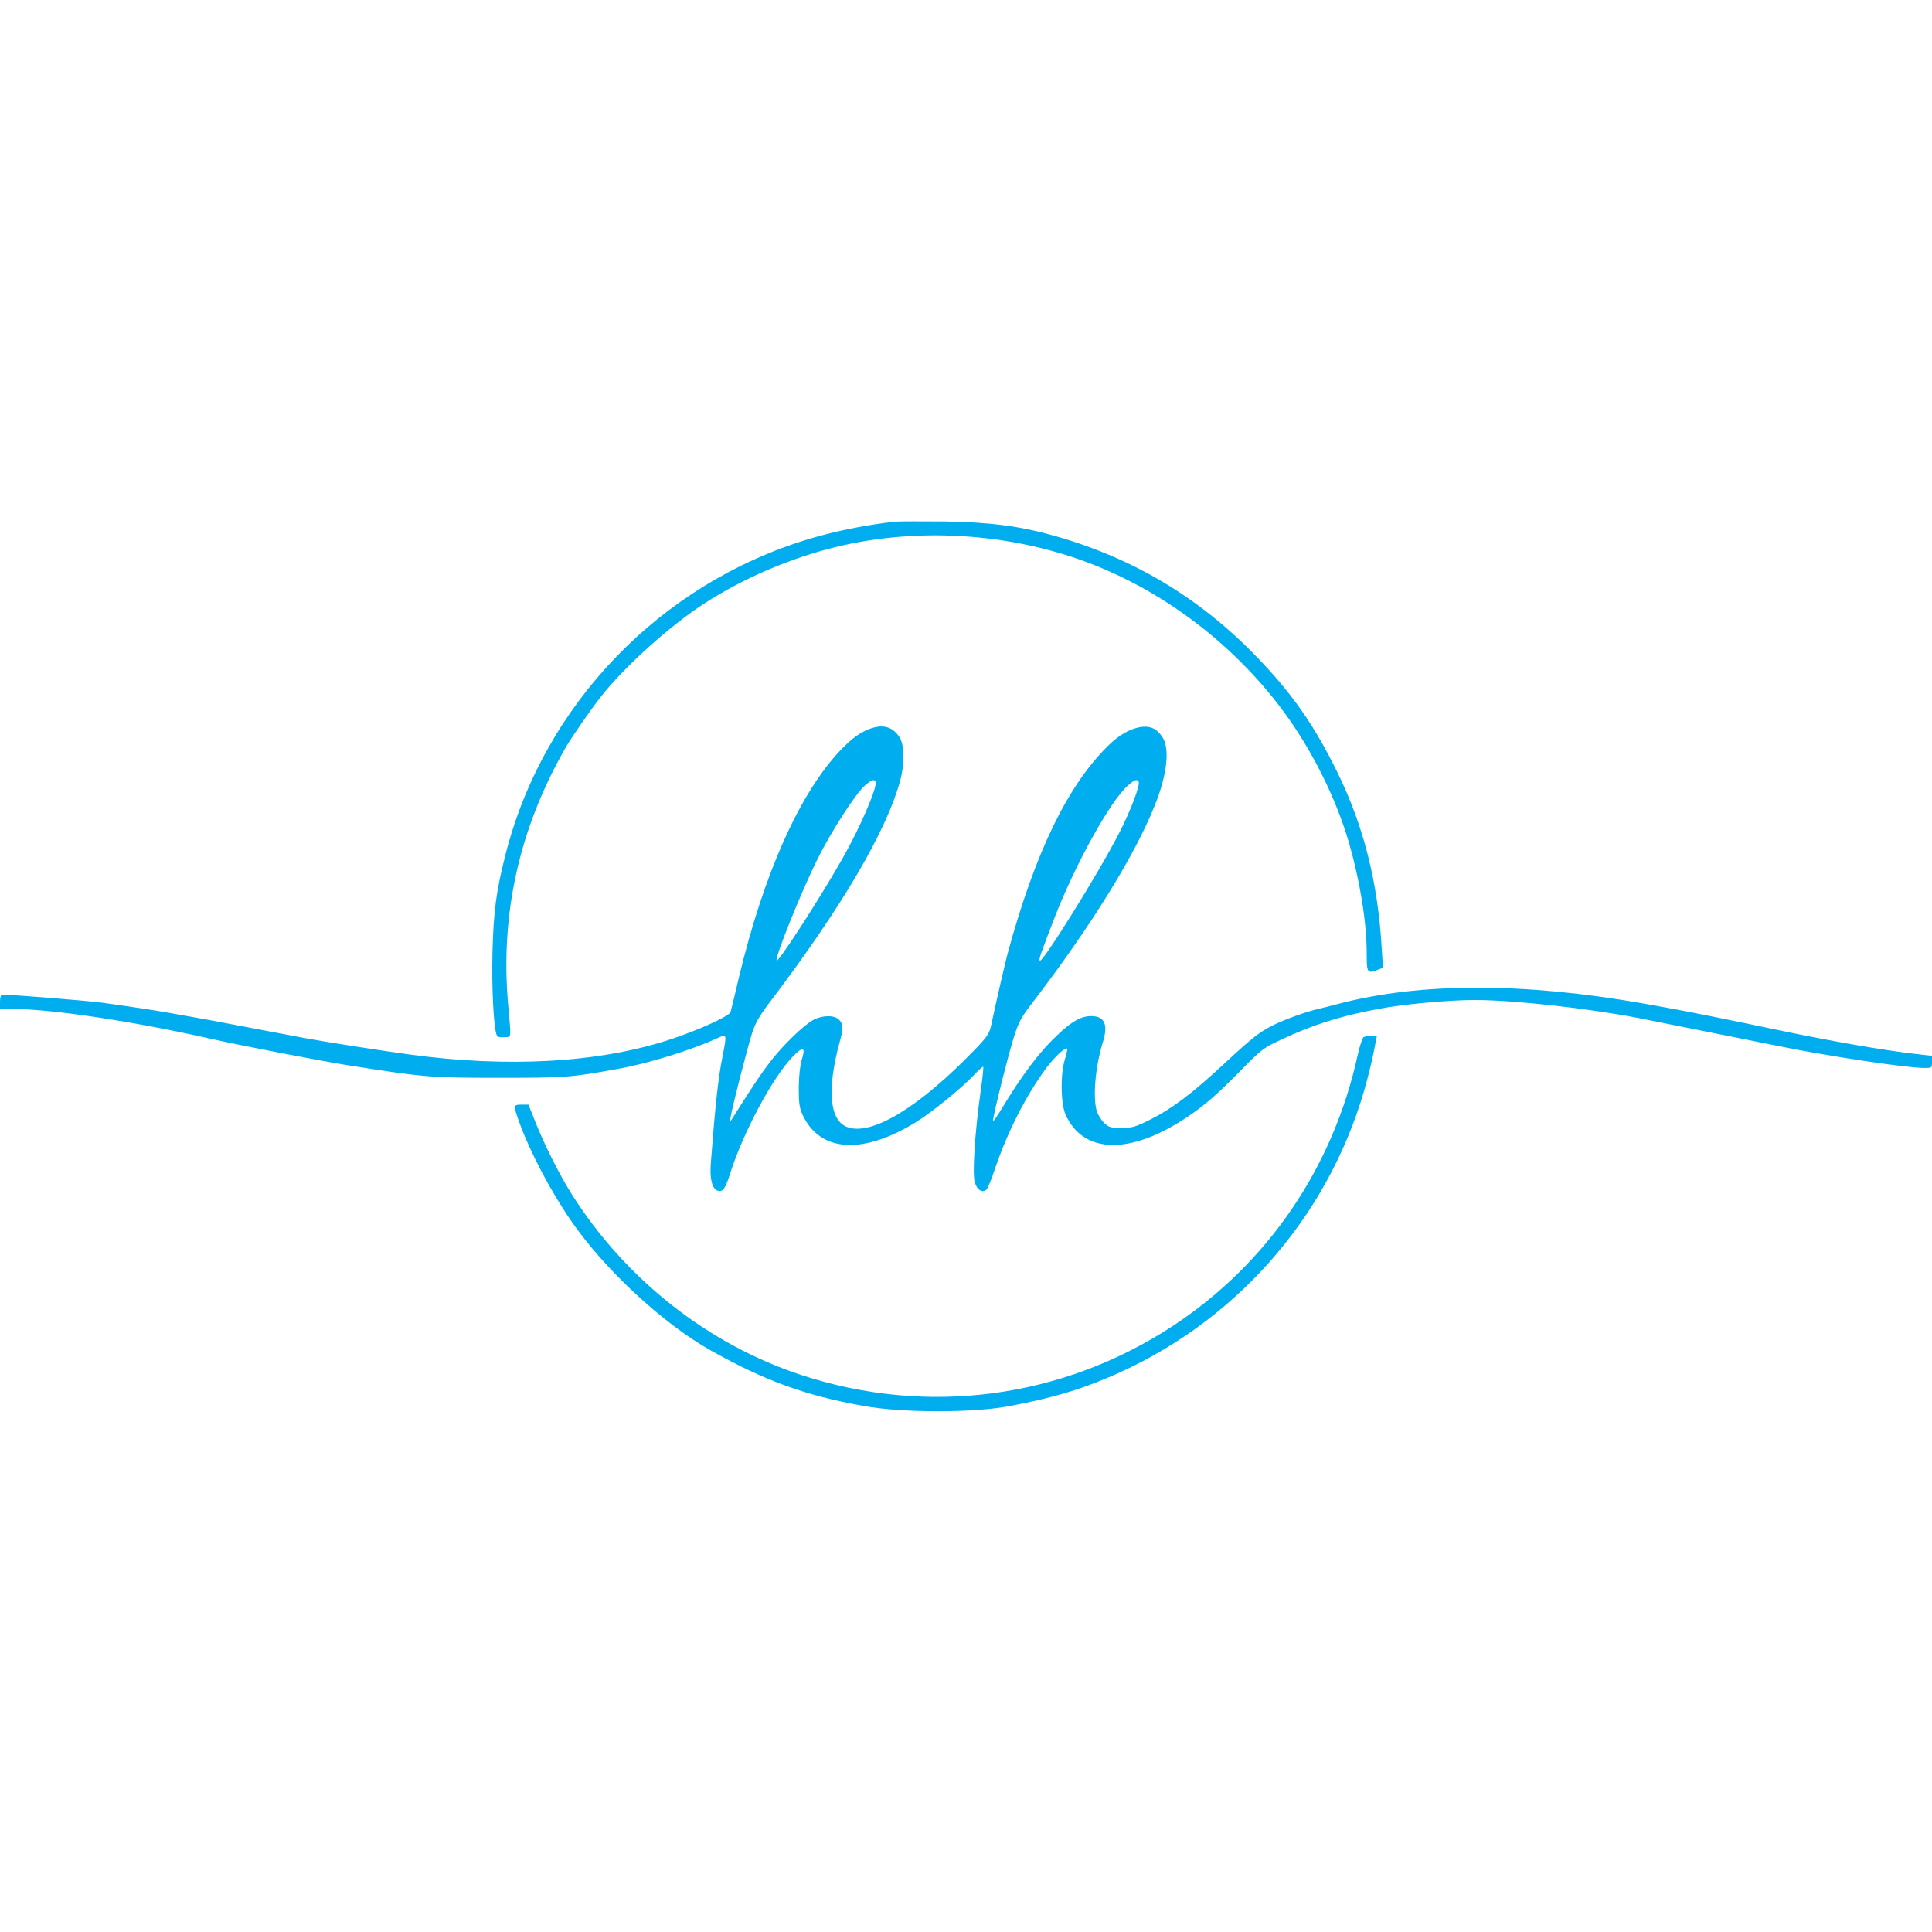 <?xml version="1.0" standalone="no"?>
<!DOCTYPE svg PUBLIC "-//W3C//DTD SVG 20010904//EN"
 "http://www.w3.org/TR/2001/REC-SVG-20010904/DTD/svg10.dtd">
<svg version="1.0" xmlns="http://www.w3.org/2000/svg"
 width="1080pt" height="1080pt" viewBox="0 0 1080 1080"
 preserveAspectRatio="xMidYMid meet">

<g transform="translate(0,1080) scale(0.1,-0.1)"
fill="#00aeef" stroke="none">
<path d="M5005 7884 c-152 -16 -333 -52 -480 -96 -836 -251 -1488 -929 -1700
-1768 -51 -201 -66 -313 -72 -540 -5 -197 6 -420 23 -465 5 -12 17 -15 43 -13
41 3 39 -15 22 176 -46 511 61 990 321 1443 30 53 144 218 196 283 131 168
387 398 577 521 220 143 487 257 745 319 448 108 957 77 1394 -86 424 -158
815 -453 1092 -823 163 -217 303 -496 376 -750 61 -213 98 -442 98 -616 0
-109 3 -113 65 -89 l26 10 -7 107 c-21 370 -101 687 -249 988 -127 259 -252
438 -445 638 -321 334 -692 556 -1133 681 -194 55 -361 77 -617 81 -129 1
-253 1 -275 -1z"/>
<path d="M4855 6723 c-50 -20 -94 -52 -151 -111 -231 -239 -434 -692 -575
-1282 -22 -96 -43 -180 -45 -187 -6 -23 -180 -102 -339 -154 -396 -130 -905
-159 -1460 -83 -142 19 -467 70 -570 89 -92 17 -113 21 -370 70 -104 20 -228
43 -275 51 -47 8 -107 19 -135 24 -61 11 -211 34 -365 55 -90 12 -492 44 -557
45 -8 0 -13 -15 -13 -40 l0 -40 73 0 c219 -1 671 -69 1097 -165 188 -42 604
-122 770 -149 437 -69 465 -71 855 -71 372 0 395 2 665 51 167 30 404 104 547
169 57 27 57 27 33 -95 -25 -122 -42 -282 -66 -596 -8 -93 6 -149 38 -160 28
-9 42 10 68 91 73 232 237 540 352 659 57 59 73 54 50 -17 -10 -34 -16 -89
-17 -157 0 -87 4 -113 21 -151 98 -212 340 -226 642 -37 87 55 247 185 316
258 26 28 50 49 52 47 3 -2 -4 -67 -15 -143 -32 -229 -46 -457 -32 -503 13
-44 44 -62 66 -40 7 8 27 55 43 104 71 211 173 414 288 571 48 65 109 122 120
112 2 -3 -4 -29 -13 -59 -26 -82 -24 -249 4 -311 101 -221 364 -225 683 -10
99 67 164 124 296 258 116 118 126 126 227 173 175 82 328 131 537 170 139 27
397 51 544 51 215 0 629 -46 911 -100 105 -21 704 -141 800 -160 260 -53 704
-120 801 -120 43 0 44 0 44 34 l0 34 -97 11 c-189 22 -472 72 -778 136 -202
43 -517 106 -570 115 -27 5 -99 18 -160 29 -677 120 -1255 120 -1715 -1 -41
-11 -93 -24 -115 -29 -72 -17 -189 -60 -250 -91 -79 -40 -114 -68 -280 -222
-174 -161 -283 -243 -404 -304 -84 -42 -101 -47 -162 -47 -60 0 -71 3 -97 28
-16 15 -34 45 -41 66 -23 79 -8 249 34 385 31 99 10 146 -65 146 -55 0 -107
-28 -186 -103 -101 -94 -196 -219 -314 -414 -24 -40 -46 -71 -48 -69 -4 4 20
109 55 246 78 300 80 305 170 422 319 417 567 816 678 1095 70 173 86 320 42
384 -30 44 -63 61 -112 56 -63 -7 -129 -44 -194 -109 -226 -225 -404 -594
-557 -1153 -13 -48 -69 -289 -93 -405 -11 -49 -21 -64 -94 -140 -311 -322
-576 -482 -712 -430 -99 38 -113 212 -40 480 20 72 19 96 -5 120 -26 26 -89
26 -141 0 -55 -29 -176 -146 -248 -241 -55 -73 -82 -114 -187 -279 l-35 -55 7
40 c10 57 89 366 117 456 20 63 40 98 114 195 391 517 636 935 714 1216 27 98
26 205 -4 249 -40 59 -95 73 -172 42z m39 -292 c15 -23 -86 -258 -185 -431
-130 -229 -362 -587 -368 -569 -7 23 140 389 230 569 78 156 211 362 263 408
38 33 51 38 60 23z m1471 -1 c10 -16 -43 -158 -106 -281 -113 -223 -439 -745
-447 -719 -4 12 3 33 85 245 115 296 311 649 407 733 39 34 51 38 61 22z"/>
<path d="M7622 5002 c-6 -5 -21 -48 -32 -98 -138 -632 -504 -1168 -1035 -1517
-618 -405 -1372 -505 -2077 -273 -520 171 -982 535 -1283 1012 -67 106 -151
273 -203 404 l-38 95 -40 0 c-46 0 -46 -3 -7 -110 60 -162 173 -377 286 -540
187 -272 513 -574 780 -724 301 -169 529 -252 852 -310 217 -40 621 -40 825 0
232 45 371 85 546 159 695 293 1219 881 1429 1601 20 68 44 166 54 217 l18 92
-31 0 c-17 0 -37 -4 -44 -8z"/>
</g>
</svg>
